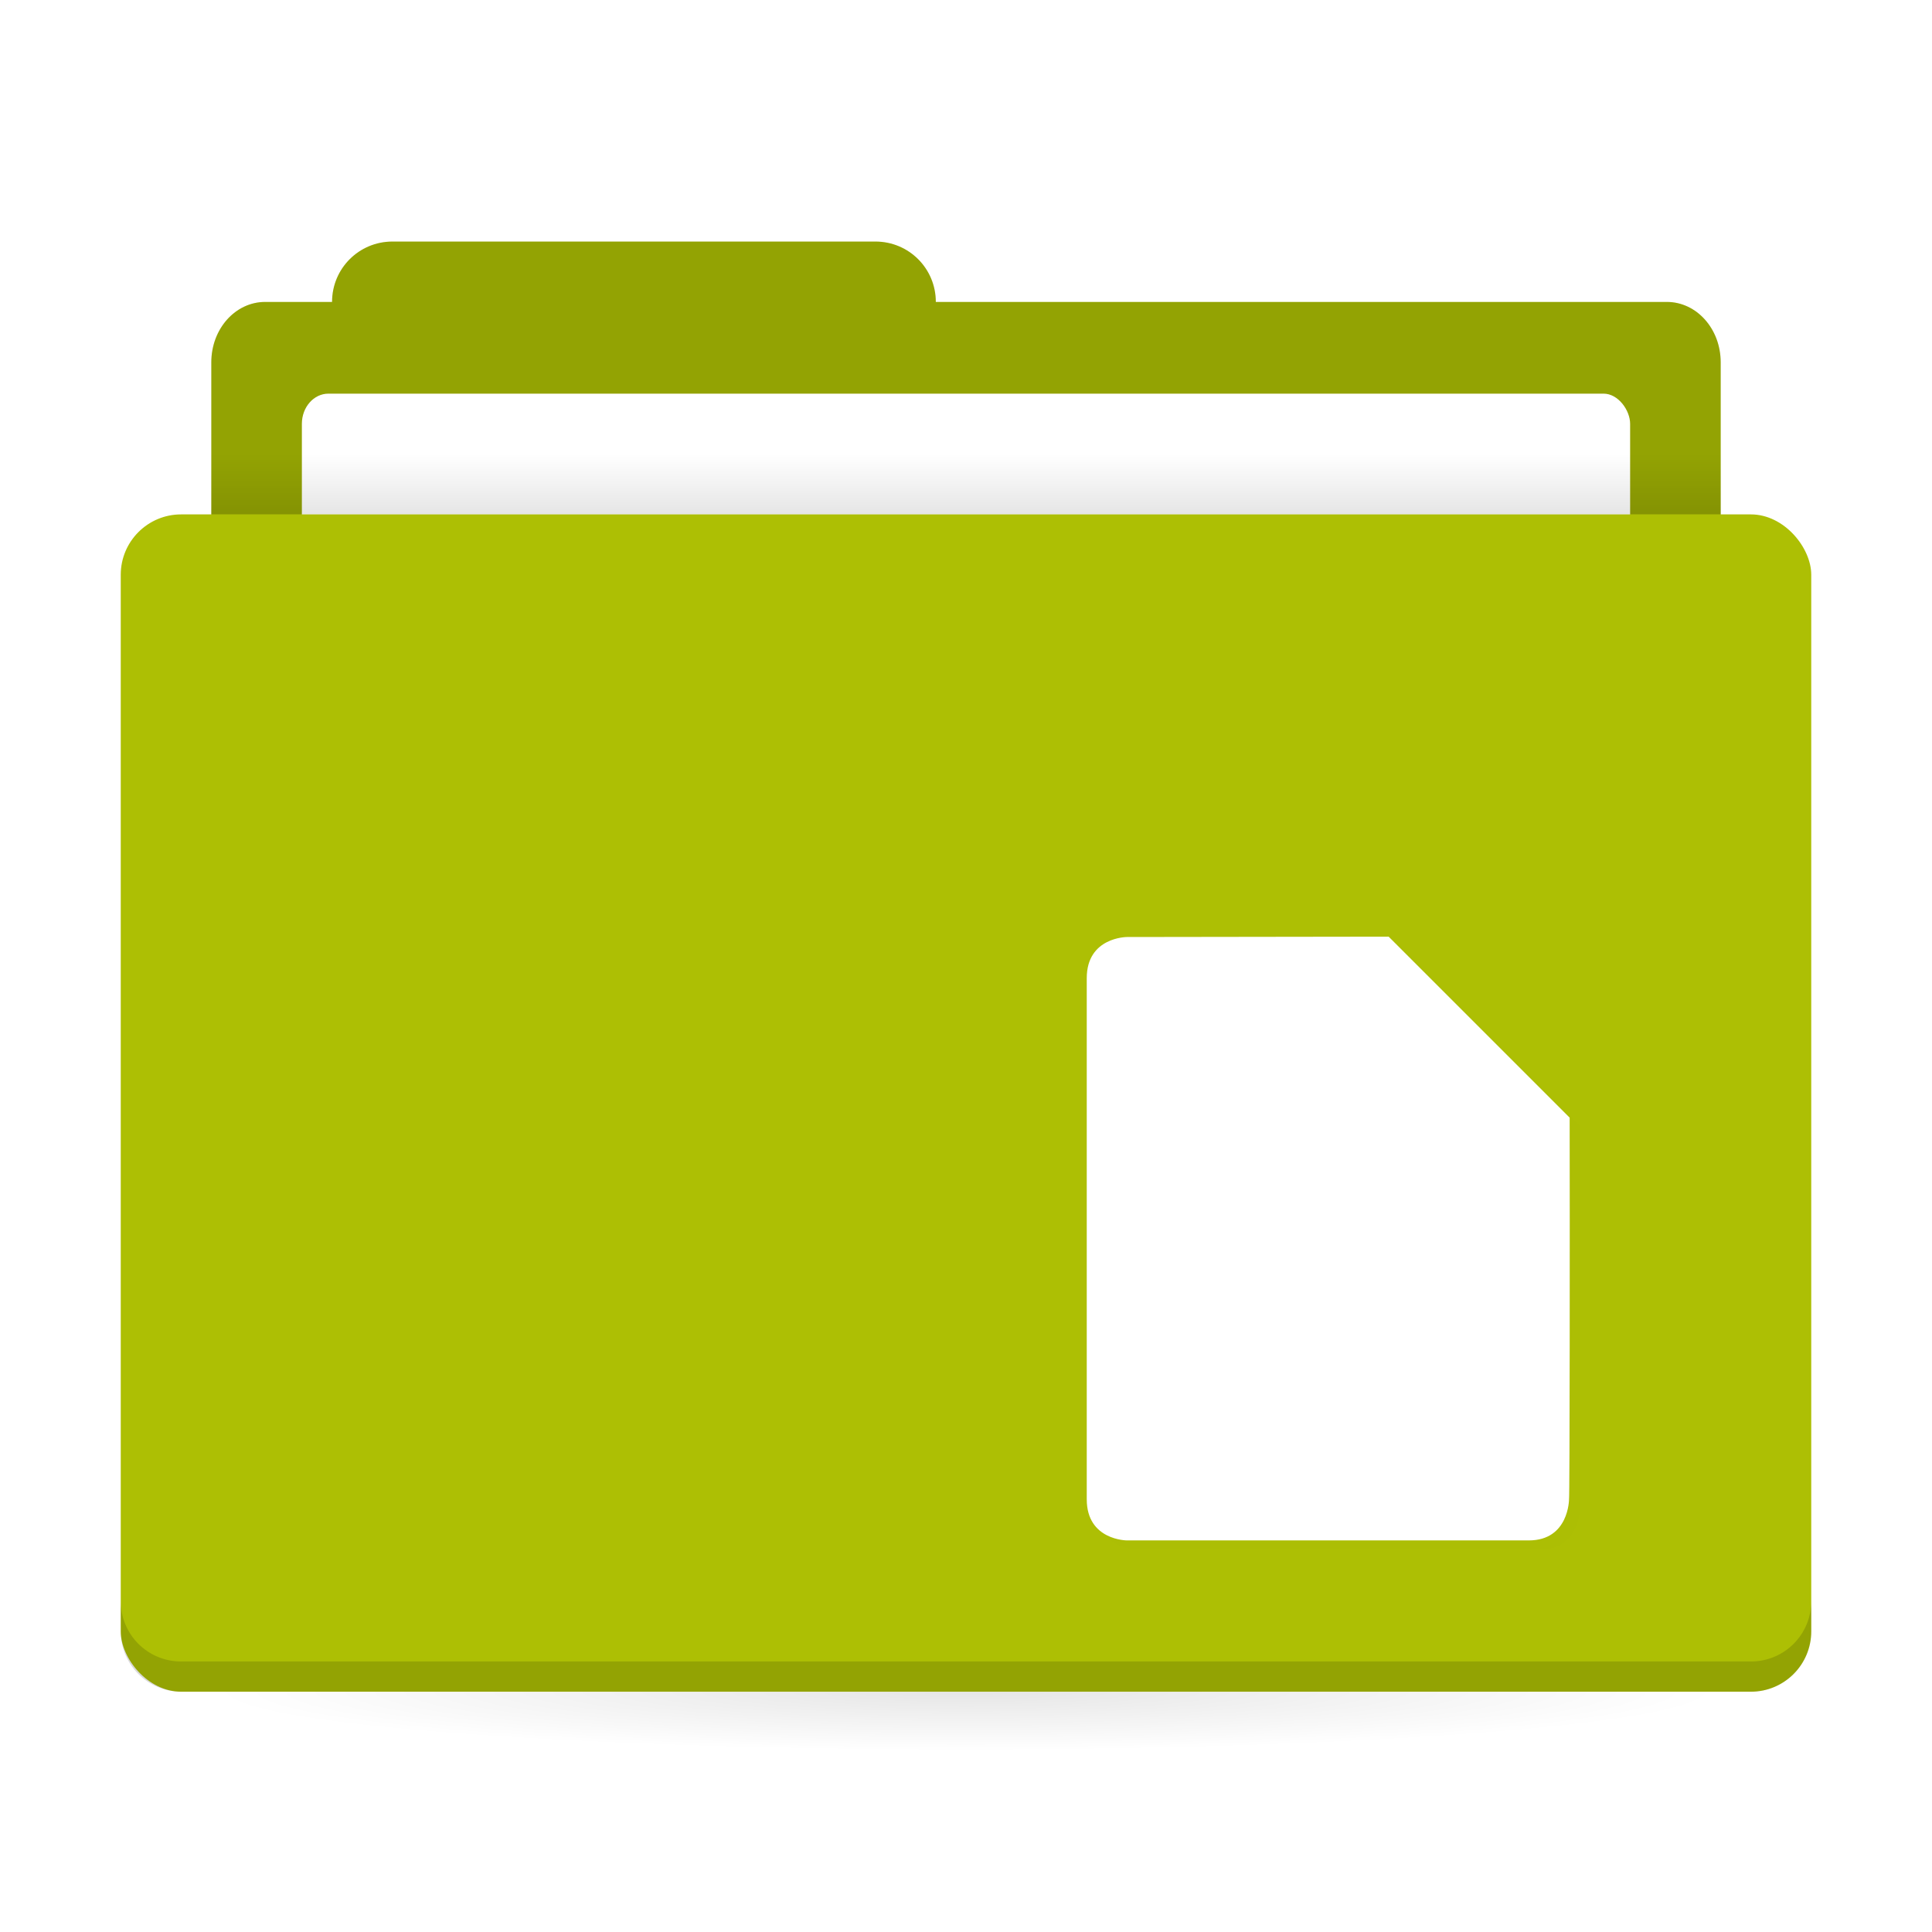 <svg id="SvgjsSvg1062" width="288" height="288" xmlns="http://www.w3.org/2000/svg" version="1.1" xmlns:xlink="http://www.w3.org/1999/xlink" xmlns:svgjs="http://svgjs.com/svgjs"><defs id="SvgjsDefs1063"></defs><g id="SvgjsG1064"><svg xmlns="http://www.w3.org/2000/svg" xmlns:xlink="http://www.w3.org/1999/xlink" viewBox="0 0 64 64" width="288" height="288"><defs><linearGradient id="a"><stop offset="0" stop-color="#000000" class="stopColor000000 svgShape"></stop><stop offset="1" stop-opacity="0" stop-color="#000000" class="stopColor000000 svgShape"></stop></linearGradient><linearGradient id="b" x1="31" x2="31" y1="1005.4" y2="1003.4" gradientTransform="matrix(.926 0 0 1 2.37 -988.36)" gradientUnits="userSpaceOnUse" xlink:href="#a"></linearGradient><radialGradient id="c" cx="32" cy="1021.9" r="25" gradientTransform="matrix(-1 0 0 -.08 64 137.74)" gradientUnits="userSpaceOnUse" xlink:href="#a"></radialGradient><filter id="d" width="1.081" height="1.065" x="-.041" y="-.032" color-interpolation-filters="sRGB"><feGaussianBlur stdDeviation=".27"></feGaussianBlur></filter></defs><g stroke-width="1.424" transform="translate(0 -988.36)"><path fill="#adbf04" d="m13 8.002c-1.108 0-2 0.892-2 2h-2.215c-0.989 0-1.785 0.892-1.785 2v6c0 1.108 0.796 2 1.785 2h46.43c0.989 0 1.785-0.892 1.785-2v-6c0-1.108-0.796-2-1.785-2h-24.215c0-1.108-0.892-2-2-2z" transform="translate(0 988.36)" class="colorf0544c svgShape"></path><path d="m13 8.002c-1.108 0-2 0.892-2 2h-2.215c-0.989 0-1.785 0.892-1.785 2v6c0 1.108 0.796 2 1.785 2h46.43c0.989 0 1.785-0.892 1.785-2v-6c0-1.108-0.796-2-1.785-2h-24.215c0-1.108-0.892-2-2-2z" opacity=".15" transform="translate(0 988.36)"></path><rect width="44" height="7" x="10" y="1001.4" fill="#ffffff" rx=".88" ry="1" class="colorfff svgShape"></rect></g><rect width="50" height="2" x="7" y="15.04" fill="url(#b)" opacity=".1" ry="0"></rect><rect width="50" height="5" x="7" y="56.04" fill="url(#c)" opacity=".1" ry="0"></rect><rect width="56" height="39" x="4" y="17.04" fill="#adbf04" rx="2" ry="2" class="colorf0544c svgShape"></rect><path d="m4 53.039v1c0 1.108 0.892 2 2 2h52c1.108 0 2-0.892 2-2v-1c0 1.108-0.892 2-2 2h-52c-1.108 0-2-0.892-2-2z" opacity=".15"></path><path d="m37.683 31.34s-1.331 0-1.331 1.363v17.262c0 1.363 1.331 1.363 1.331 1.363h13.314c1.331 0 1.331-1.363 1.331-1.363 0.025-0.064 0.027-9.169 0.021-12.641l-5.996-5.996z" enable-background="new" filter="url(#d)" opacity=".1"></path><path fill="#ffffff" d="m37.331 31.04s-1.331 0-1.331 1.363v17.262c0 1.363 1.331 1.363 1.331 1.363h13.314c1.331 0 1.331-1.363 1.331-1.363 0.025-0.064 0.027-9.169 0.021-12.641l-5.996-5.996z" enable-background="new" class="colorfff svgShape"></path></svg></g></svg>